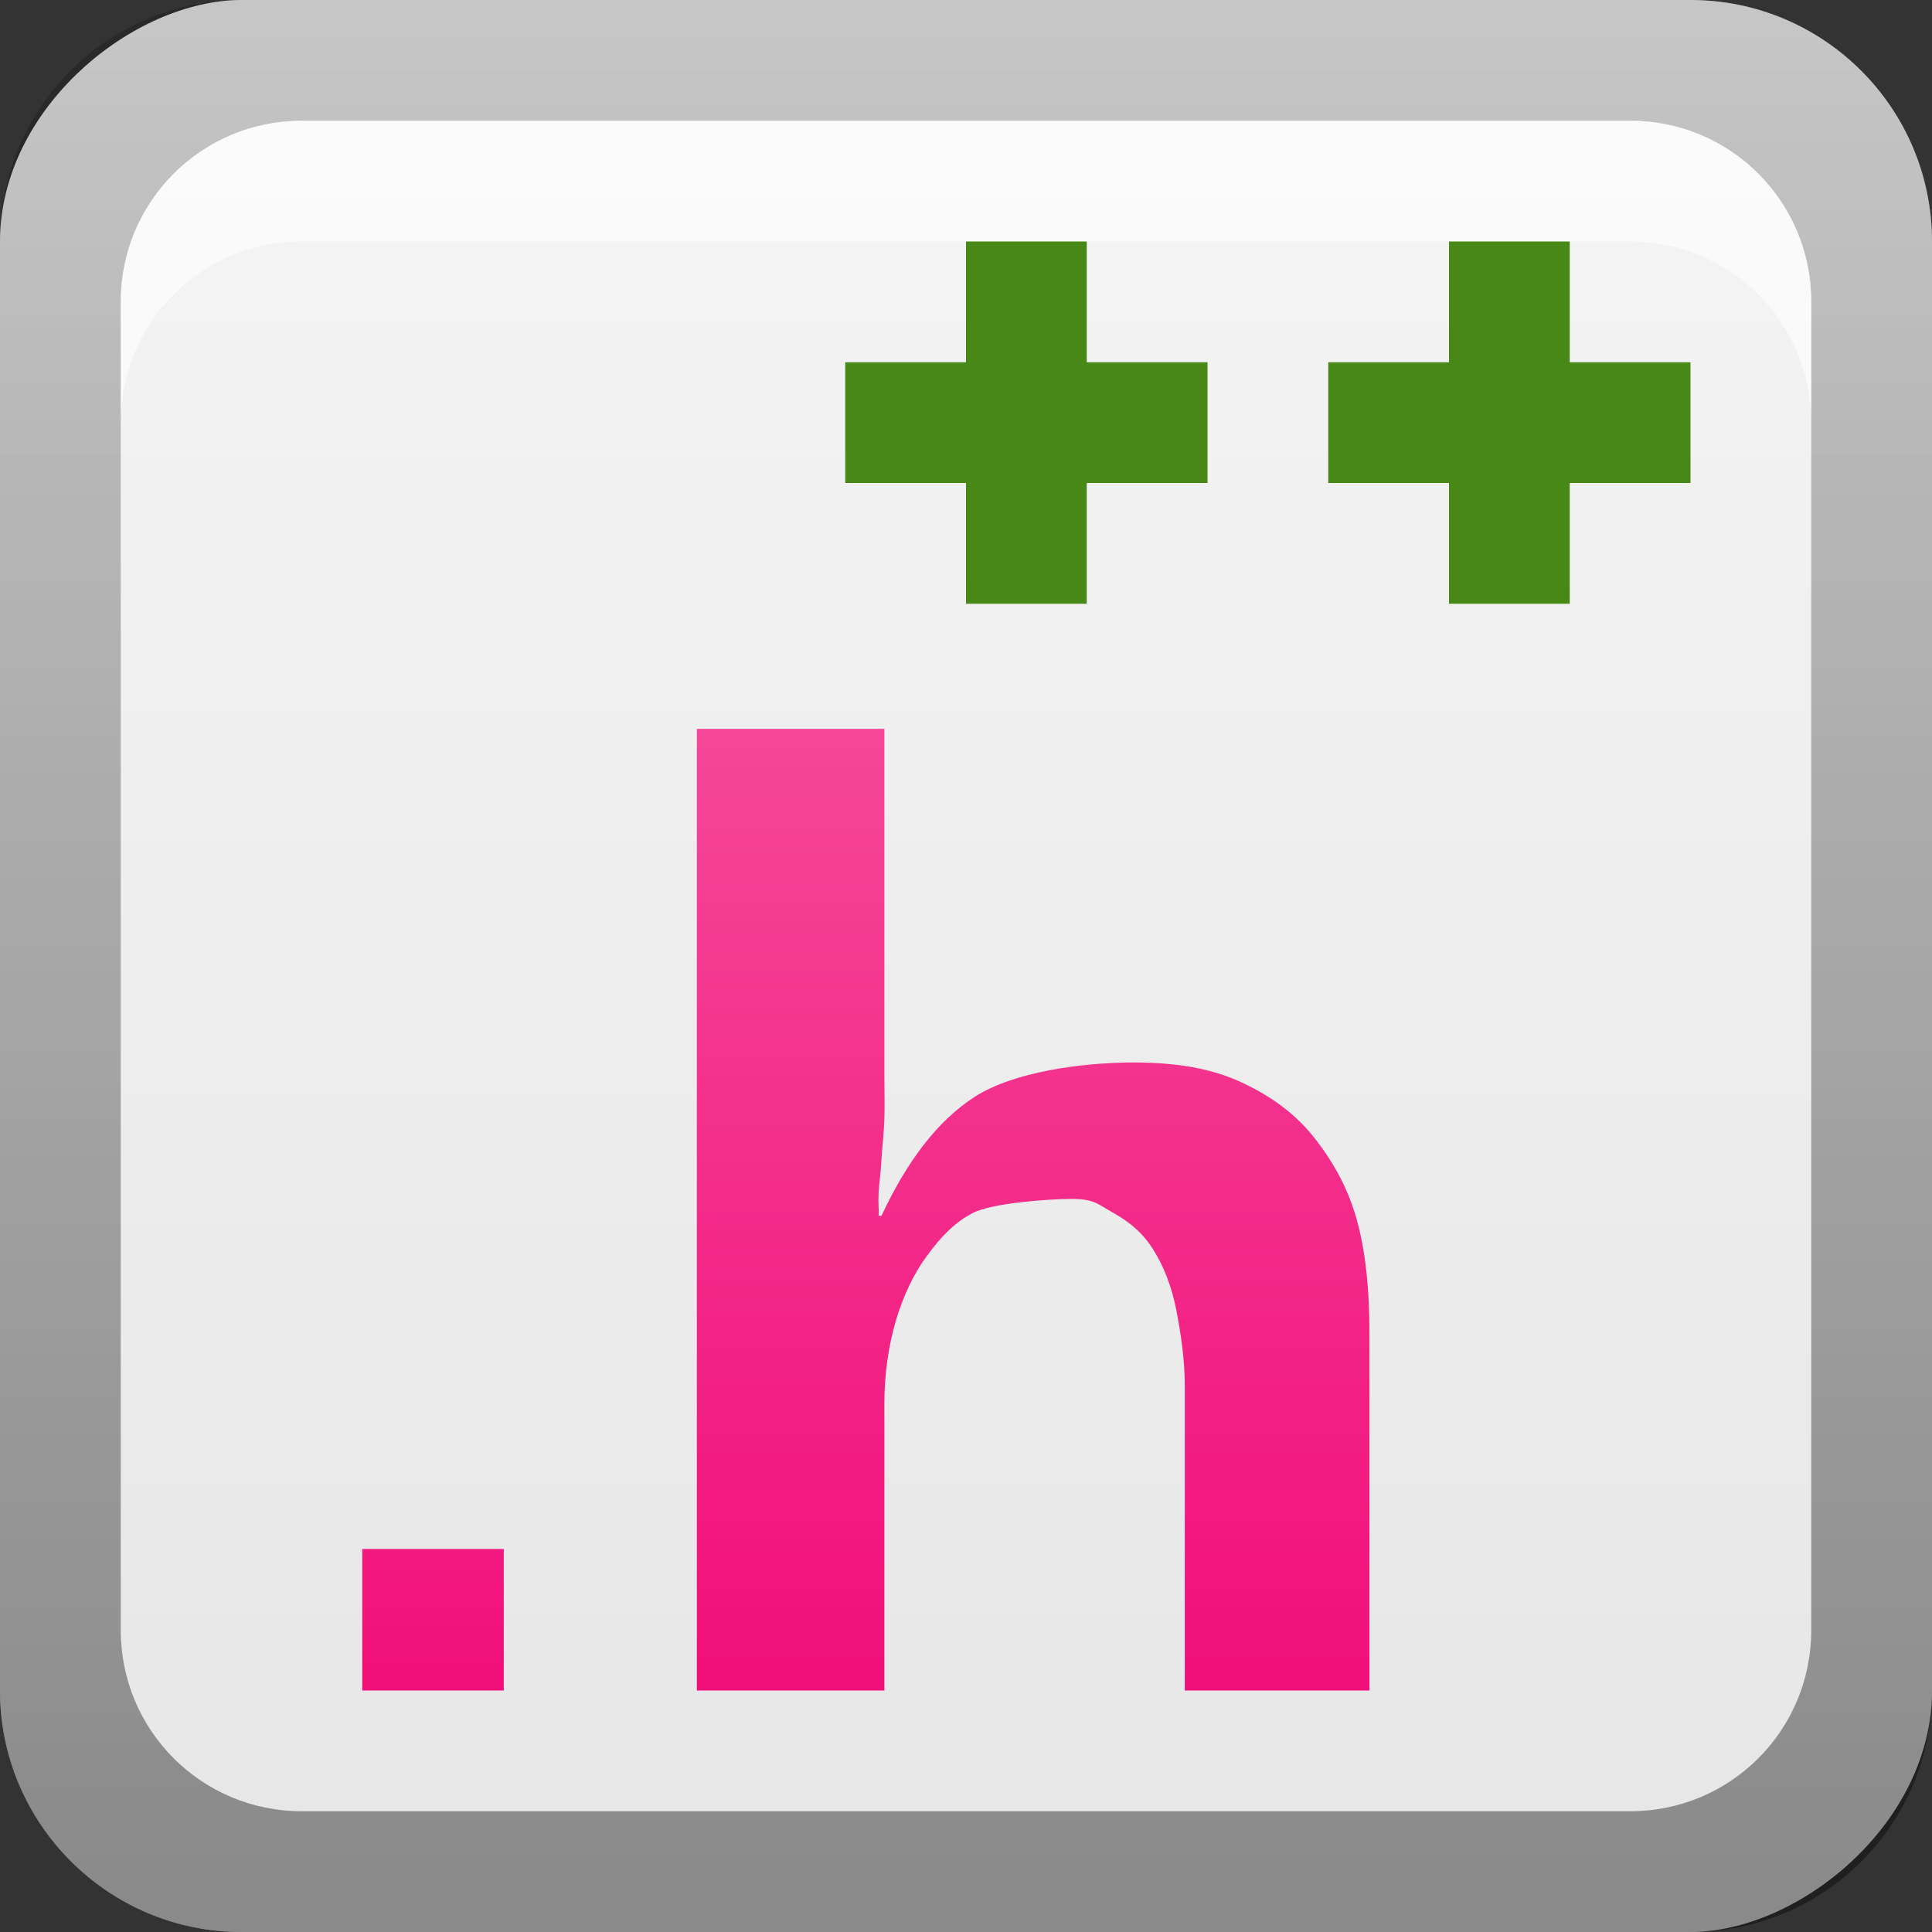 <?xml version="1.0" encoding="UTF-8"?>
<svg id="svg2" width="16" height="16" version="1.0" xmlns="http://www.w3.org/2000/svg" xmlns:cc="http://creativecommons.org/ns#" xmlns:dc="http://purl.org/dc/elements/1.1/" xmlns:rdf="http://www.w3.org/1999/02/22-rdf-syntax-ns#" xmlns:xlink="http://www.w3.org/1999/xlink">
 <rect width="100%" height="100%" fill="#333333" stroke="none"/>
 <defs id="defs4">
  <linearGradient id="linearGradient2897" x1="9.057" x2="9.057" y1="10.203" y2="-19.304" gradientTransform="translate(-.5 5.301)" gradientUnits="userSpaceOnUse">
   <stop id="stop3330-6" offset="0"/>
   <stop id="stop3333-8" stop-opacity="0" offset="1"/>
  </linearGradient>
  <linearGradient id="linearGradient3767" x1="1" x2="16.956" y1="9" y2="9" gradientTransform="translate(-17,-2)" gradientUnits="userSpaceOnUse">
   <stop id="stop3189-0" stop-color="#e6e6e6" offset="0"/>
   <stop id="stop3191-2" stop-color="#f5f5f5" offset="1"/>
  </linearGradient>
  <linearGradient id="linearGradient3711-8">
   <stop id="stop3713-1" stop-color="#f10e79" offset="0"/>
   <stop id="stop3715-4" stop-color="#f54799" offset="1"/>
  </linearGradient>
  <linearGradient id="linearGradient2887" x1="49.138" x2="49.138" y1="64.289" y2="32.079" gradientTransform="matrix(.251 0 0 .251 -4.268 -2.063)" gradientUnits="userSpaceOnUse" xlink:href="#linearGradient3711-8"/>
  <linearGradient id="linearGradient2889" x1="49.138" x2="49.138" y1="64.289" y2="32.079" gradientTransform="matrix(.195 0 0 .195 -2.47 1.496)" gradientUnits="userSpaceOnUse" xlink:href="#linearGradient3711-8"/>
 </defs>
 <g id="layer1">
  <rect id="rect3196" transform="rotate(-90)" x="-16" width="16" height="16" rx="2" ry="2" fill="url(#linearGradient3767)"/>
  <path id="rect2410" d="m2 0c-1.108 0-2 0.892-2 2v12c0 1.108 0.892 2 2 2h12c1.108 0 2-0.892 2-2v-12c0-1.108-0.892-2-2-2h-12zm0.5 1h11c0.831 0 1.5 0.669 1.5 1.5v11c0 0.831-0.669 1.5-1.5 1.5h-11c-0.831 0-1.5-0.669-1.5-1.5v-11c0-0.831 0.669-1.5 1.5-1.5z" fill="url(#linearGradient2897)" opacity=".4"/>
  <path id="rect3770" d="m2.5 1c-0.831 0-1.5 0.669-1.5 1.5v1c0-0.831 0.669-1.5 1.5-1.5h11c0.831 0 1.5 0.669 1.5 1.5v-1c0-0.831-0.669-1.5-1.5-1.5h-11z" fill="#fff" opacity=".6"/>
  <path id="path2877" d="m5.771 6.037 4e-7 7.963h1.553v-2.377c-2.3e-6 -0.249 0.035-0.477 0.094-0.682 0.062-0.209 0.149-0.393 0.259-0.541 0.11-0.152 0.226-0.274 0.376-0.353 0.154-0.083 0.631-0.118 0.818-0.118 0.195 4.5e-6 0.217 0.042 0.353 0.118 0.136 0.076 0.245 0.169 0.329 0.306 0.085 0.134 0.151 0.303 0.188 0.494 0.037 0.188 0.071 0.408 0.071 0.635v2.518h1.529v-2.965c-9e-6 -0.318-0.024-0.62-0.094-0.894-0.07-0.274-0.195-0.504-0.353-0.706-0.154-0.202-0.362-0.355-0.612-0.471-0.246-0.115-0.534-0.165-0.894-0.165-0.437 6e-6 -0.996 0.08-1.312 0.282-0.316 0.202-0.567 0.541-0.776 0.988h-0.024c0.004-0.047-0.004-0.105 0-0.188 0.004-0.083 0.02-0.181 0.024-0.282 0.007-0.105 0.02-0.214 0.024-0.329 0.004-0.119-3e-6 -0.237 0-0.353v-2.881h-1.553z" fill="url(#linearGradient2887)"/>
  <path id="path3663" d="m3 12.828v1.172h1.172v-1.172h-1.172z" fill="url(#linearGradient2889)"/>
  <path id="path3818" d="m8 2v1h-1v1h1v1h1v-1h1v-1h-1v-1h-1z" fill="#488817"/>
  <path id="path4357-9" d="m12 2v1h-1v1h1v1h1v-1h1v-1h-1v-1h-1z" fill="#488817"/>
 </g>
</svg>

